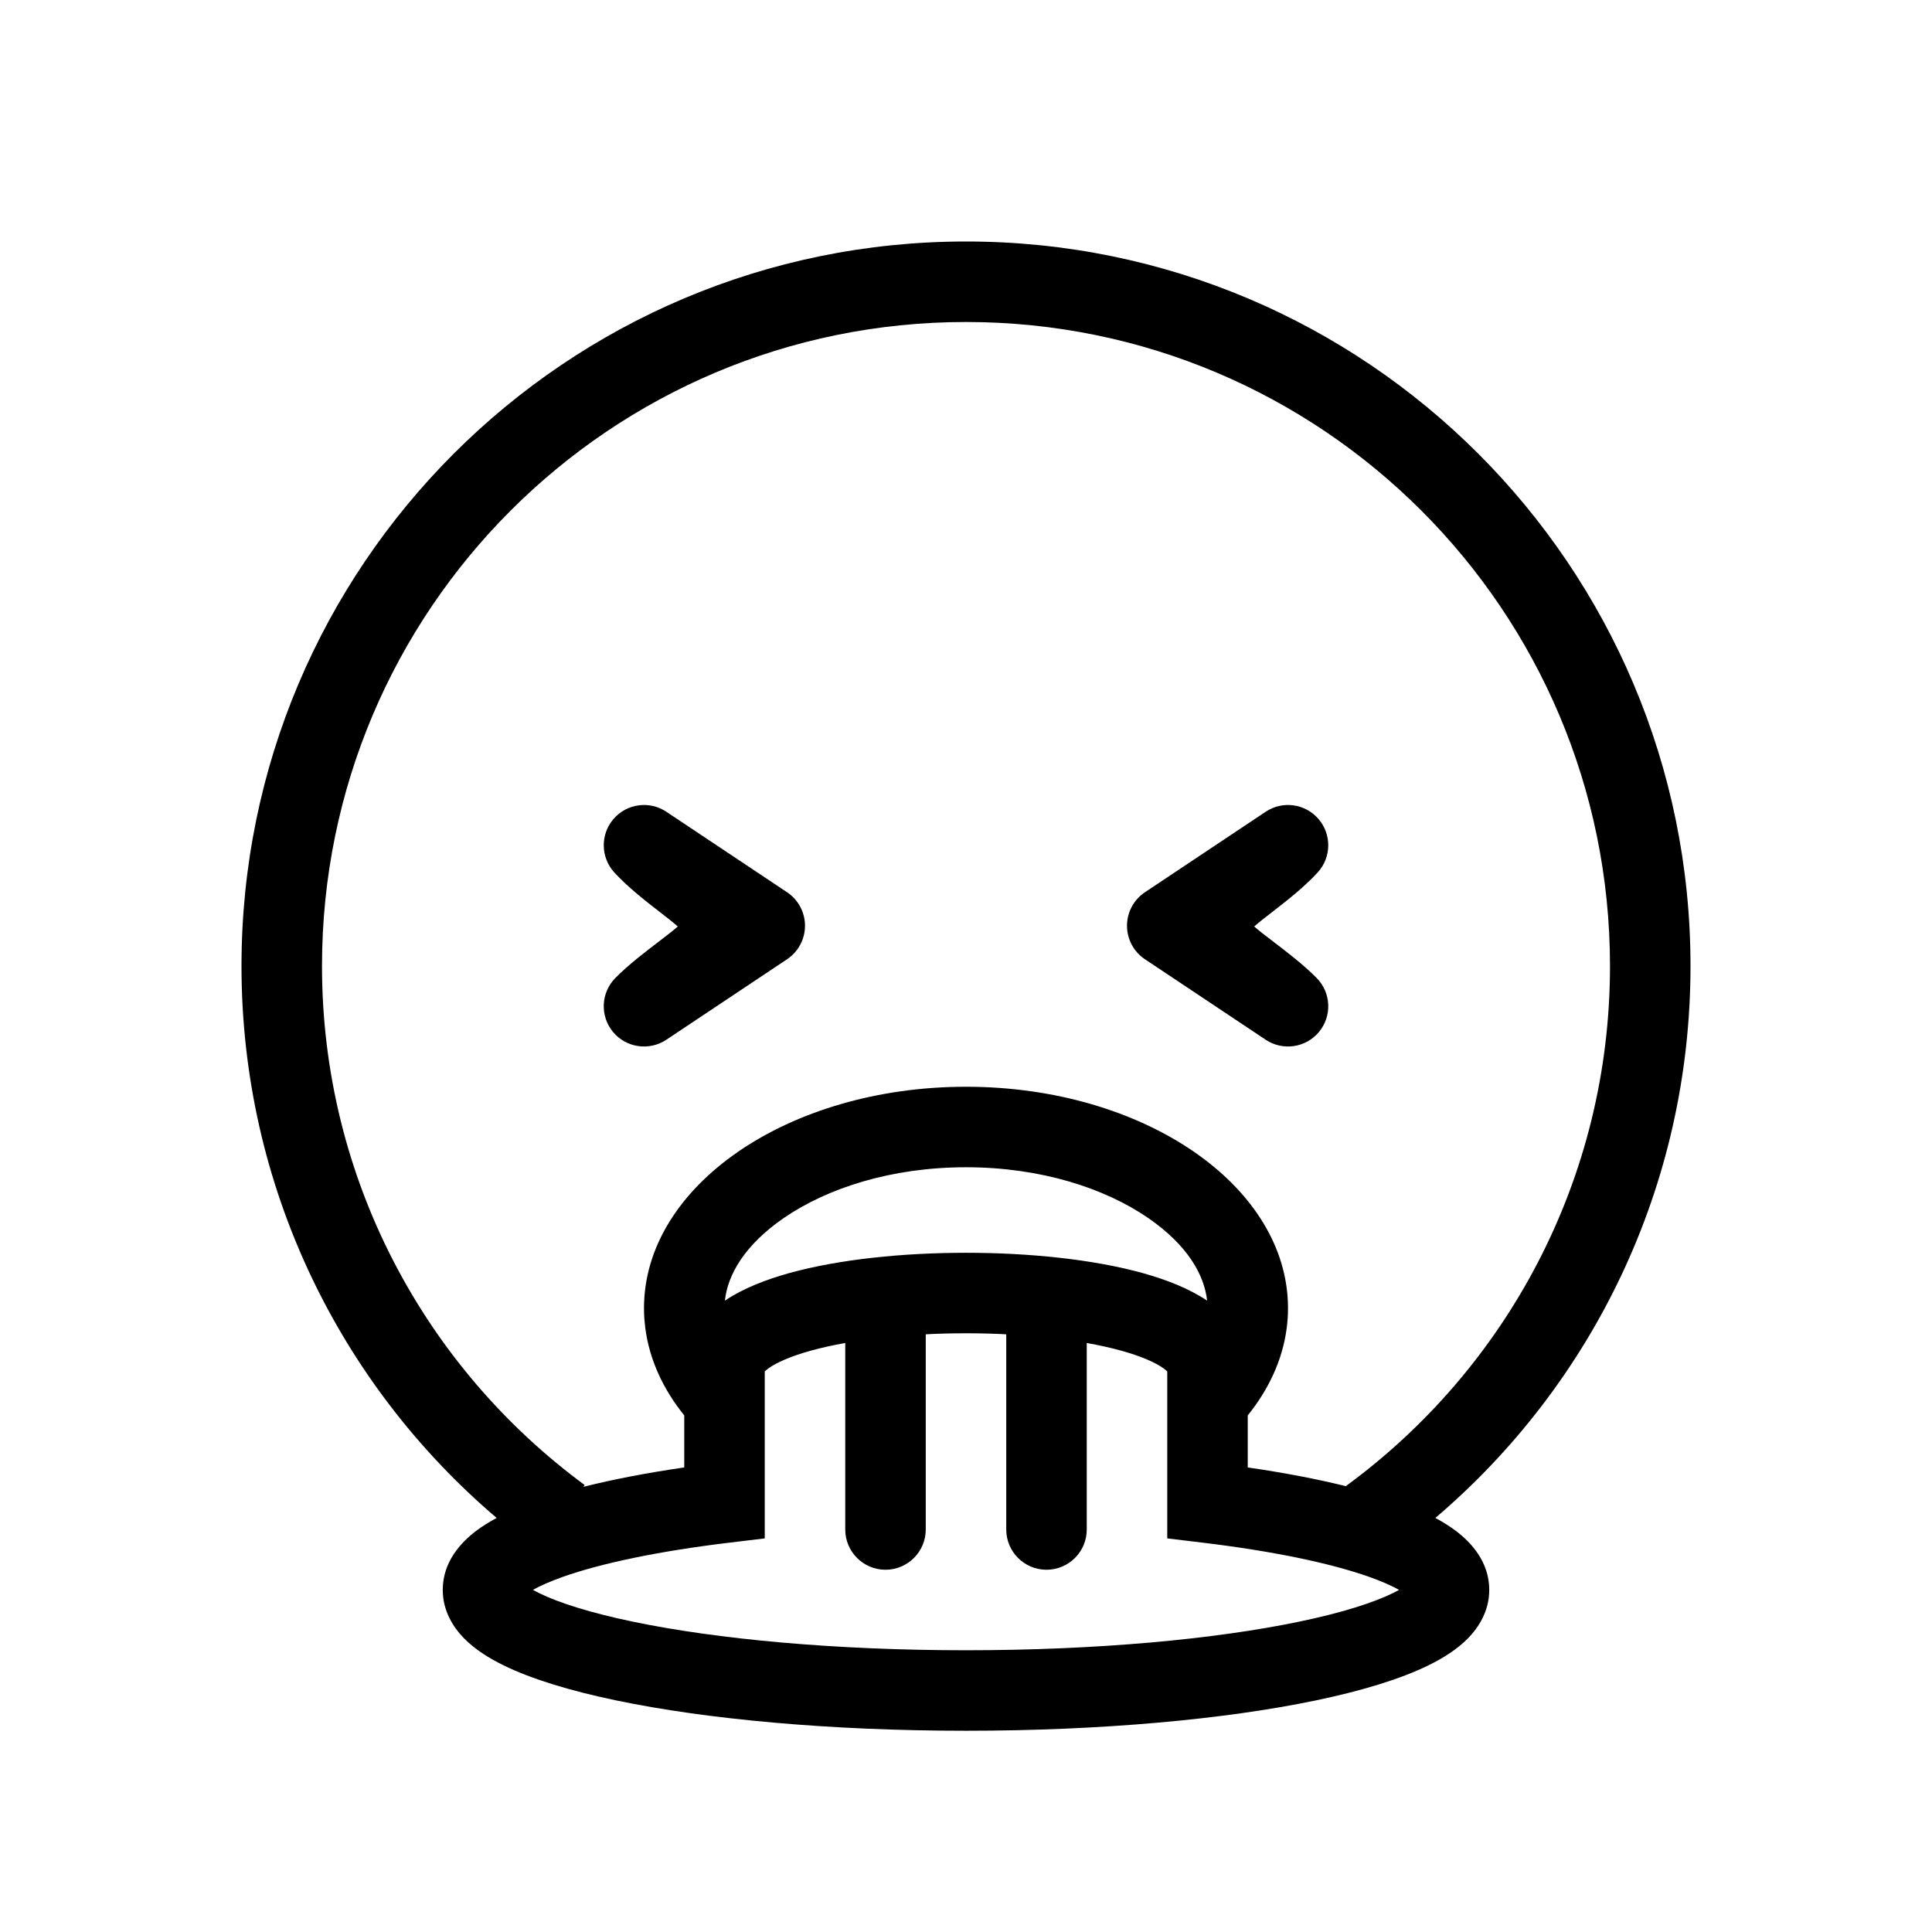 <svg width="48" height="48" viewBox="0 0 48 48" fill="none" xmlns="http://www.w3.org/2000/svg">
<rect width="48" height="48" fill="none"/>
<path d="M16.555 20.168C16.134 19.887 15.57 19.965 15.241 20.349C14.912 20.733 14.921 21.302 15.262 21.675C15.604 22.049 16.061 22.402 16.402 22.666C16.49 22.734 16.57 22.796 16.639 22.851C16.718 22.914 16.784 22.97 16.84 23.018C16.792 23.061 16.734 23.108 16.667 23.162C16.587 23.226 16.487 23.302 16.376 23.387C16.046 23.639 15.613 23.968 15.288 24.298C14.928 24.663 14.902 25.241 15.229 25.637C15.555 26.032 16.128 26.116 16.555 25.832L19.555 23.832C19.833 23.647 20 23.334 20 23C20 22.666 19.833 22.353 19.555 22.168L16.555 20.168Z" fill="currentColor"/>
<path d="M32.759 20.349C32.43 19.965 31.866 19.887 31.445 20.168L28.445 22.168C28.167 22.353 28 22.666 28 23C28 23.334 28.167 23.647 28.445 23.832L31.445 25.832C31.872 26.116 32.445 26.032 32.771 25.637C33.098 25.241 33.072 24.663 32.712 24.298C32.387 23.968 31.955 23.639 31.625 23.387C31.513 23.303 31.413 23.226 31.333 23.162C31.266 23.108 31.208 23.061 31.16 23.018C31.216 22.97 31.282 22.914 31.361 22.851C31.43 22.796 31.51 22.734 31.598 22.666C31.939 22.402 32.396 22.049 32.738 21.675C33.079 21.302 33.088 20.733 32.759 20.349Z" fill="currentColor"/>
<path fill-rule="evenodd" clip-rule="evenodd" d="M35.661 37.713C39.539 34.411 42 29.493 42 24C42 14.059 33.941 6 24 6C14.059 6 6 14.059 6 24C6 29.493 8.46 34.411 12.339 37.713C12.155 37.812 11.984 37.918 11.831 38.033C11.454 38.318 11 38.801 11 39.5C11 40.021 11.258 40.427 11.53 40.705C11.799 40.978 12.145 41.195 12.501 41.37C13.218 41.723 14.191 42.013 15.311 42.247C17.567 42.717 20.639 43 24 43C27.361 43 30.433 42.717 32.689 42.247C33.809 42.013 34.782 41.723 35.499 41.37C35.855 41.195 36.201 40.978 36.47 40.705C36.742 40.427 37 40.021 37 39.5C37 38.801 36.546 38.318 36.169 38.033C36.016 37.918 35.845 37.812 35.661 37.713ZM33.436 36.923C37.415 34.012 40 29.308 40 24C40 15.163 32.837 8 24 8C15.163 8 8 15.163 8 24C8 29.291 10.568 33.982 14.526 36.895L14.495 36.94C15.234 36.754 16.078 36.592 17 36.458V35.165C16.474 34.513 16.135 33.78 16.033 33L16.031 32.985C16.022 32.914 16.015 32.842 16.009 32.77C16.003 32.681 16 32.591 16 32.5C16 30.989 16.887 29.62 18.322 28.626L18.343 28.611C19.791 27.616 21.791 27 24 27C26.209 27 28.209 27.616 29.657 28.611C30.351 29.088 30.918 29.652 31.32 30.278C31.338 30.305 31.355 30.332 31.371 30.359C31.776 31.017 32 31.741 32 32.5C32 32.591 31.997 32.681 31.991 32.77L31.99 32.776C31.985 32.851 31.977 32.926 31.967 33L31.965 33.017C31.86 33.791 31.522 34.518 31 35.165V36.458C31.893 36.588 32.713 36.744 33.436 36.923ZM29.99 32.314C29.923 31.68 29.508 30.936 28.524 30.259C27.45 29.521 25.857 29 24 29C22.143 29 20.55 29.521 19.476 30.259C18.492 30.936 18.077 31.68 18.01 32.314C18.462 32.01 19.026 31.792 19.607 31.63C20.849 31.285 22.446 31.125 24 31.125C25.554 31.125 27.151 31.285 28.393 31.63C28.974 31.792 29.538 32.01 29.99 32.314ZM18.976 34.101C18.976 34.101 18.977 34.099 18.981 34.093C18.978 34.099 18.976 34.101 18.976 34.101ZM19.097 33.993C19.048 34.028 19.018 34.055 19 34.073V38.221L18.12 38.327C16.36 38.539 14.942 38.838 13.988 39.175C13.661 39.291 13.415 39.402 13.24 39.5C13.283 39.524 13.331 39.549 13.385 39.576C13.883 39.821 14.667 40.07 15.719 40.289C17.805 40.724 20.733 41 24 41C27.267 41 30.195 40.724 32.281 40.289C33.333 40.07 34.117 39.821 34.615 39.576C34.669 39.549 34.717 39.524 34.76 39.5C34.584 39.402 34.339 39.291 34.012 39.175C33.058 38.838 31.64 38.539 29.88 38.327L29 38.221V34.073C28.982 34.055 28.952 34.028 28.903 33.993C28.71 33.856 28.368 33.699 27.857 33.557C27.596 33.485 27.308 33.421 27 33.366V38C27 38.552 26.552 39 26 39C25.448 39 25 38.552 25 38V33.15C24.672 33.133 24.337 33.125 24 33.125C23.663 33.125 23.328 33.133 23 33.15V38C23 38.552 22.552 39 22 39C21.448 39 21 38.552 21 38V33.366C20.692 33.421 20.404 33.485 20.143 33.557C19.632 33.699 19.29 33.856 19.097 33.993ZM12.942 39.713C12.943 39.711 12.945 39.709 12.948 39.705L12.942 39.713ZM12.948 39.705C12.946 39.709 12.944 39.711 12.943 39.712L12.948 39.705ZM12.943 39.712C12.942 39.713 12.942 39.714 12.942 39.714L12.943 39.712ZM35.052 39.705L35.055 39.711C35.057 39.713 35.058 39.714 35.058 39.714C35.059 39.714 35.058 39.713 35.056 39.711L35.052 39.705ZM29.019 34.093C29.023 34.099 29.024 34.101 29.024 34.101C29.023 34.1 29.021 34.097 29.019 34.093Z" fill="currentColor"/>
</svg>

